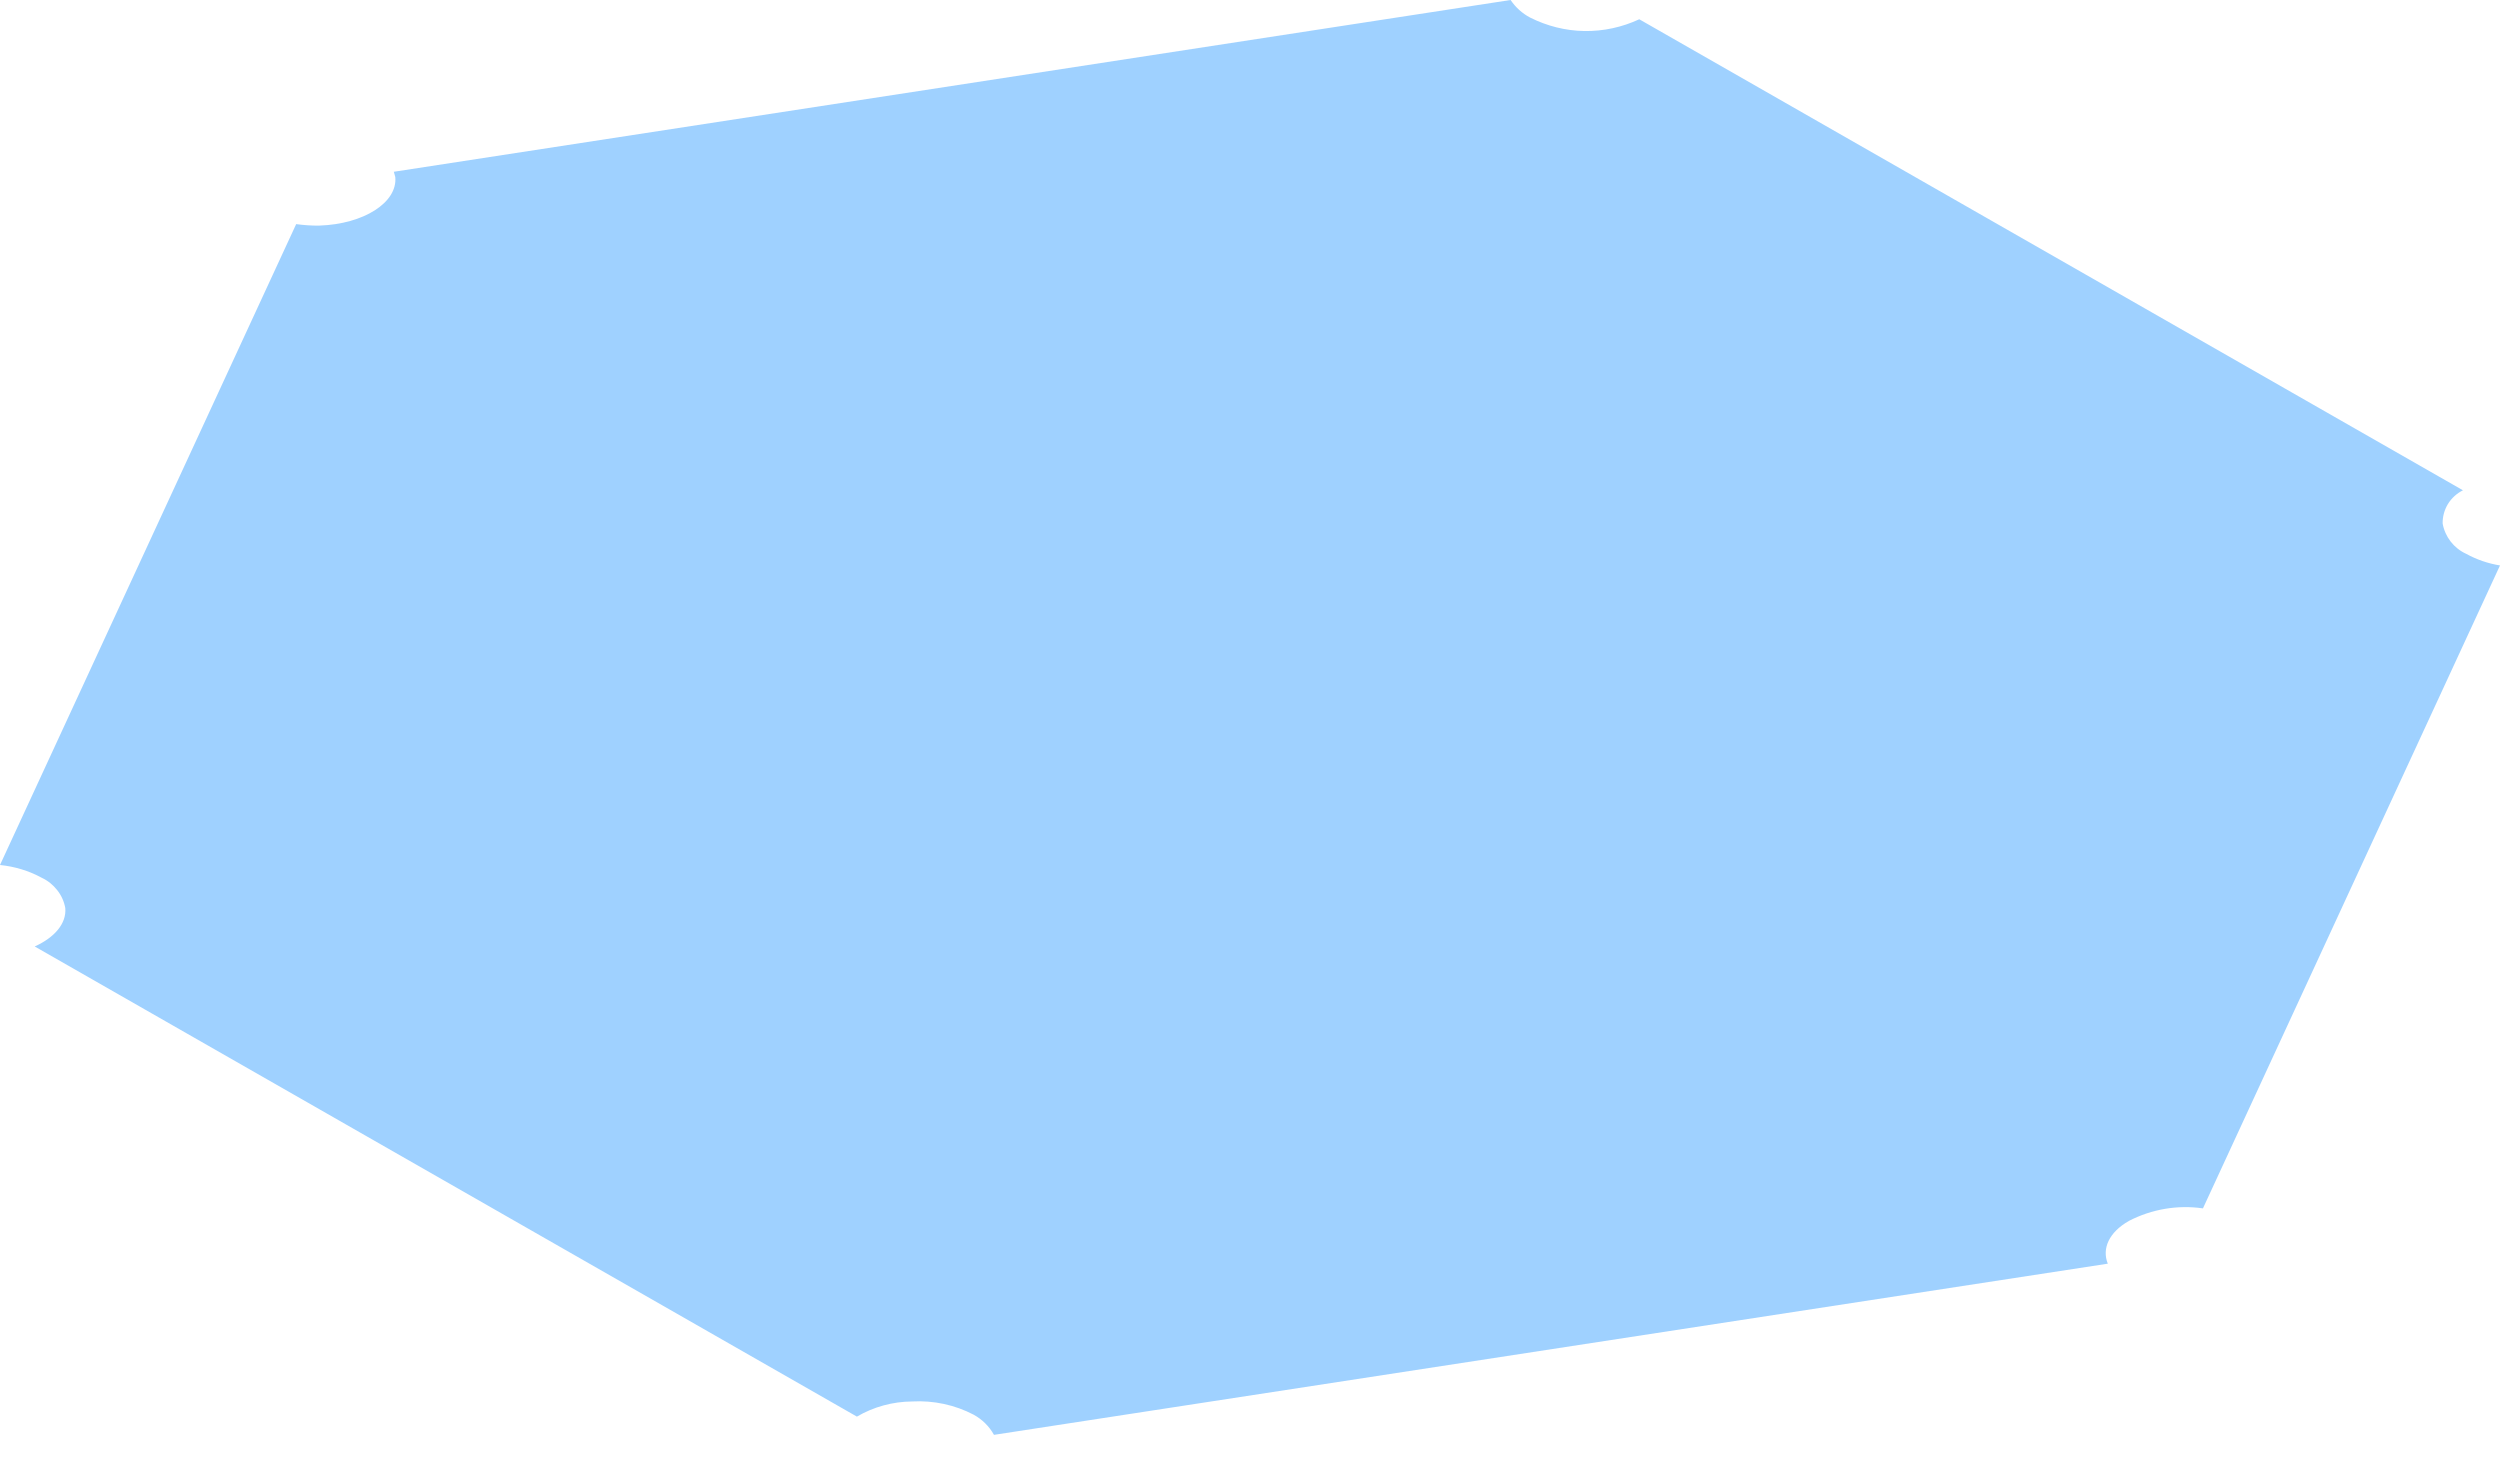 <svg width="17" height="10" viewBox="0 0 17 10" fill="none" xmlns="http://www.w3.org/2000/svg">
<path d="M6.621 9.62C6.679 9.652 6.727 9.699 6.759 9.757L14.333 8.593C14.292 8.491 14.34 8.38 14.477 8.302C14.632 8.222 14.808 8.192 14.98 8.217L17 3.845C16.919 3.832 16.841 3.805 16.77 3.766C16.728 3.747 16.692 3.718 16.664 3.682C16.637 3.647 16.618 3.605 16.61 3.56C16.609 3.513 16.622 3.467 16.646 3.427C16.671 3.387 16.706 3.355 16.748 3.334L11.147 0.131C11.031 0.185 10.903 0.213 10.774 0.211C10.645 0.209 10.519 0.177 10.404 0.119C10.351 0.091 10.306 0.05 10.272 0L2.678 1.168L2.688 1.204C2.704 1.377 2.473 1.524 2.172 1.534C2.119 1.535 2.066 1.531 2.014 1.524L0 5.882C0.099 5.892 0.196 5.921 0.284 5.969C0.325 5.988 0.361 6.017 0.389 6.053C0.417 6.088 0.436 6.13 0.444 6.175C0.453 6.28 0.371 6.375 0.236 6.436L5.827 9.633C5.941 9.566 6.071 9.531 6.203 9.53C6.348 9.522 6.493 9.553 6.621 9.62Z" fill="#9FD1FF"/>
</svg>
